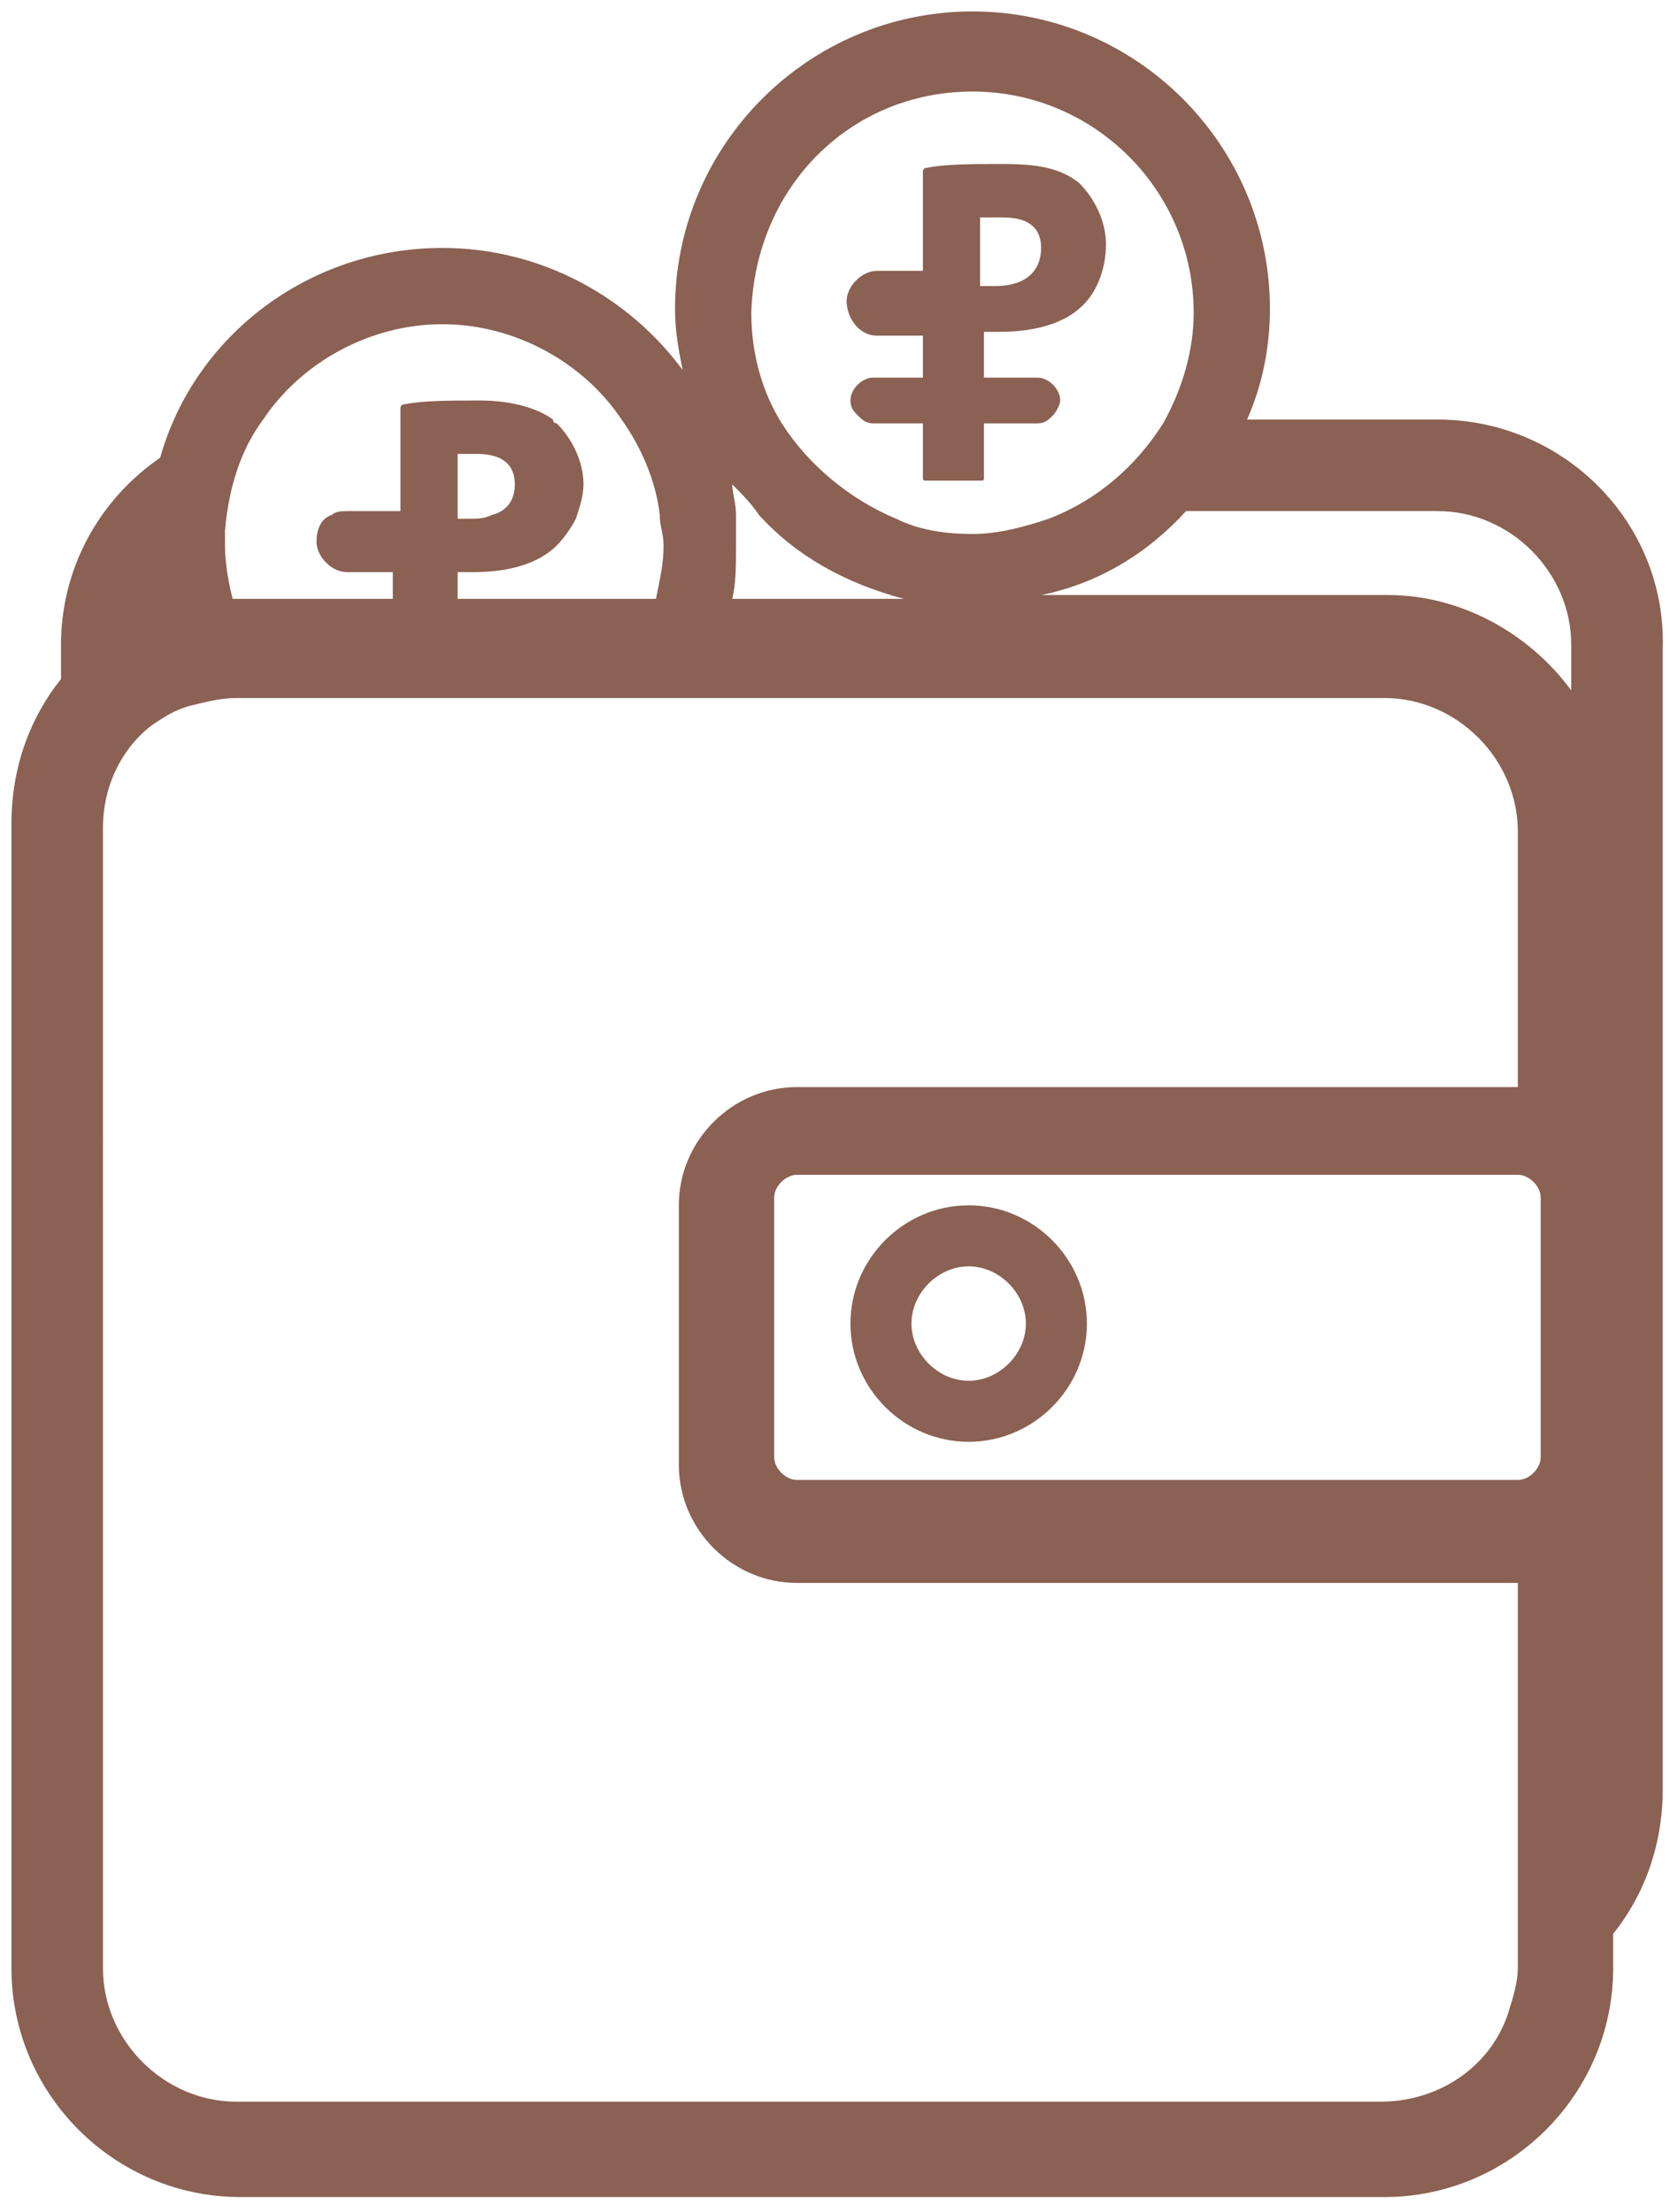 <svg version="1.1" id="Layer_1" xmlns="http://www.w3.org/2000/svg" xmlns:xlink="http://www.w3.org/1999/xlink" x="0px" y="0px"
	 viewBox="0 0 44 58" style="enable-background:new 0 0 44 58;" xml:space="preserve">
<style type="text/css">
	.st0{fill:#8A6153;}
</style>
<g>
	<path class="st0" d="M25.4,31.6c-1.7,0-3.1,1.4-3.1,3.1s1.4,3.1,3.1,3.1s3.1-1.4,3.1-3.1S27.1,31.6,25.4,31.6z M25.4,36.2
		c-0.8,0-1.5-0.7-1.5-1.5s0.7-1.5,1.5-1.5s1.5,0.7,1.5,1.5S26.2,36.2,25.4,36.2z"/>
	<path class="st0" d="M37.7,11h-5c0.4-0.9,0.6-1.9,0.6-2.9c0-4.3-3.5-7.8-7.8-7.8s-7.8,3.5-7.8,7.8c0,0.6,0.1,1.1,0.2,1.6
		c-1.4-1.9-3.7-3.2-6.3-3.2c-3.5,0-6.5,2.3-7.4,5.5c-1.6,1.1-2.6,2.9-2.6,4.9v0.9c-0.8,1-1.3,2.3-1.3,3.8v30c0,3.3,2.7,6,6,6h30
		c3.3,0,6-2.7,6-6v-0.9c0.8-1,1.3-2.3,1.3-3.8V17C43.7,13.7,41,11,37.7,11z M25.5,2.4c3.2,0,5.8,2.6,5.8,5.8c0,1-0.3,2-0.8,2.9
		c-0.7,1.1-1.7,2-3,2.5c-0.6,0.2-1.3,0.4-2,0.4s-1.4-0.1-2-0.4c-1.2-0.5-2.3-1.4-3-2.5c-0.5-0.8-0.8-1.8-0.8-2.9
		C19.8,4.9,22.3,2.4,25.5,2.4z M19.9,13.5c1,1.1,2.3,1.8,3.8,2.2h-4.5c0.1-0.4,0.1-0.9,0.1-1.4c0-0.3,0-0.5,0-0.8
		c0-0.3-0.1-0.6-0.1-0.8C19.5,13,19.7,13.2,19.9,13.5z M5.9,13.9c0.1-1.1,0.4-2.1,1-2.9c1-1.5,2.8-2.5,4.7-2.5c1.9,0,3.7,1,4.7,2.5
		c0.5,0.7,0.9,1.6,1,2.5c0,0.3,0.1,0.5,0.1,0.8c0,0.5-0.1,0.9-0.2,1.4H12v-0.7c0.1,0,0.2,0,0.4,0c0.9,0,1.7-0.2,2.2-0.7
		c0.2-0.2,0.4-0.5,0.5-0.7c0.1-0.3,0.2-0.6,0.2-0.9c0-0.6-0.3-1.2-0.7-1.6c0,0-0.1,0-0.1-0.1c-0.4-0.3-1.1-0.5-1.9-0.5
		c-0.8,0-1.5,0-2,0.1c0,0-0.1,0-0.1,0.1V11v2.4H9.1c-0.1,0-0.3,0-0.4,0.1c-0.3,0.1-0.4,0.4-0.4,0.7c0,0.4,0.4,0.8,0.8,0.8h1.2v0.7
		h-4c-0.1,0-0.2,0-0.2,0c-0.1-0.4-0.2-0.9-0.2-1.4C5.9,14.2,5.9,14.1,5.9,13.9z M12,13.6v-0.1v-1.6c0.1,0,0.3,0,0.5,0
		c0.7,0,1,0.3,1,0.8c0,0.4-0.2,0.7-0.6,0.8c-0.2,0.1-0.4,0.1-0.6,0.1C12.2,13.6,12.1,13.6,12,13.6z M39.8,49.7v1.9
		c0,0.3-0.1,0.7-0.2,1c-0.4,1.5-1.8,2.5-3.4,2.5h-30c-1.9,0-3.5-1.6-3.5-3.5v-1.1V21.7c0-1.1,0.5-2.1,1.3-2.7c0.3-0.2,0.6-0.4,1-0.5
		c0.4-0.1,0.8-0.2,1.2-0.2h1.1h2.9H12h3.9h2.5h17.9c1.9,0,3.5,1.6,3.5,3.5v6.7c0,0,0,0,0,0H20.9c-1.7,0-3.1,1.4-3.1,3.1v6.8
		c0,1.7,1.4,3.1,3.1,3.1h18.9c0,0,0,0,0,0V49.7z M40.4,38.2c0,0.3-0.3,0.6-0.6,0.6c0,0,0,0,0,0H20.9c-0.3,0-0.6-0.3-0.6-0.6v-6.8
		c0-0.3,0.3-0.6,0.6-0.6h18.9c0,0,0,0,0,0c0.3,0,0.6,0.3,0.6,0.6V38.2z M41.2,18.1c-1.1-1.5-2.9-2.5-4.8-2.5h-9.1
		c1.5-0.3,2.8-1.1,3.8-2.2h6.6c1.9,0,3.5,1.6,3.5,3.5V18.1z"/>
	<path class="st0" d="M23,8.8h1.2v1.1h-1.3c-0.3,0-0.6,0.3-0.6,0.6c0,0.2,0.1,0.3,0.2,0.4c0.1,0.1,0.2,0.2,0.4,0.2h1.3v1.4
		c0,0.1,0,0.1,0.1,0.1h1.4c0.1,0,0.1,0,0.1-0.1v-1.4h1.4c0.2,0,0.3-0.1,0.4-0.2c0.1-0.1,0.2-0.3,0.2-0.4c0-0.3-0.3-0.6-0.6-0.6h-1.4
		V8.7c0.1,0,0.2,0,0.4,0c0.9,0,1.7-0.2,2.2-0.7c0.4-0.4,0.6-1,0.6-1.6c0-0.6-0.3-1.2-0.7-1.6c-0.5-0.4-1.1-0.5-2-0.5
		c-0.8,0-1.5,0-2,0.1c0,0-0.1,0-0.1,0.1v2.6H23c-0.4,0-0.8,0.4-0.8,0.8S22.5,8.8,23,8.8z M25.8,5.7c0.1,0,0.3,0,0.5,0
		c0.7,0,1,0.3,1,0.8c0,0.6-0.4,1-1.2,1c-0.2,0-0.3,0-0.4,0V5.7z"/>
</g>
</svg>
